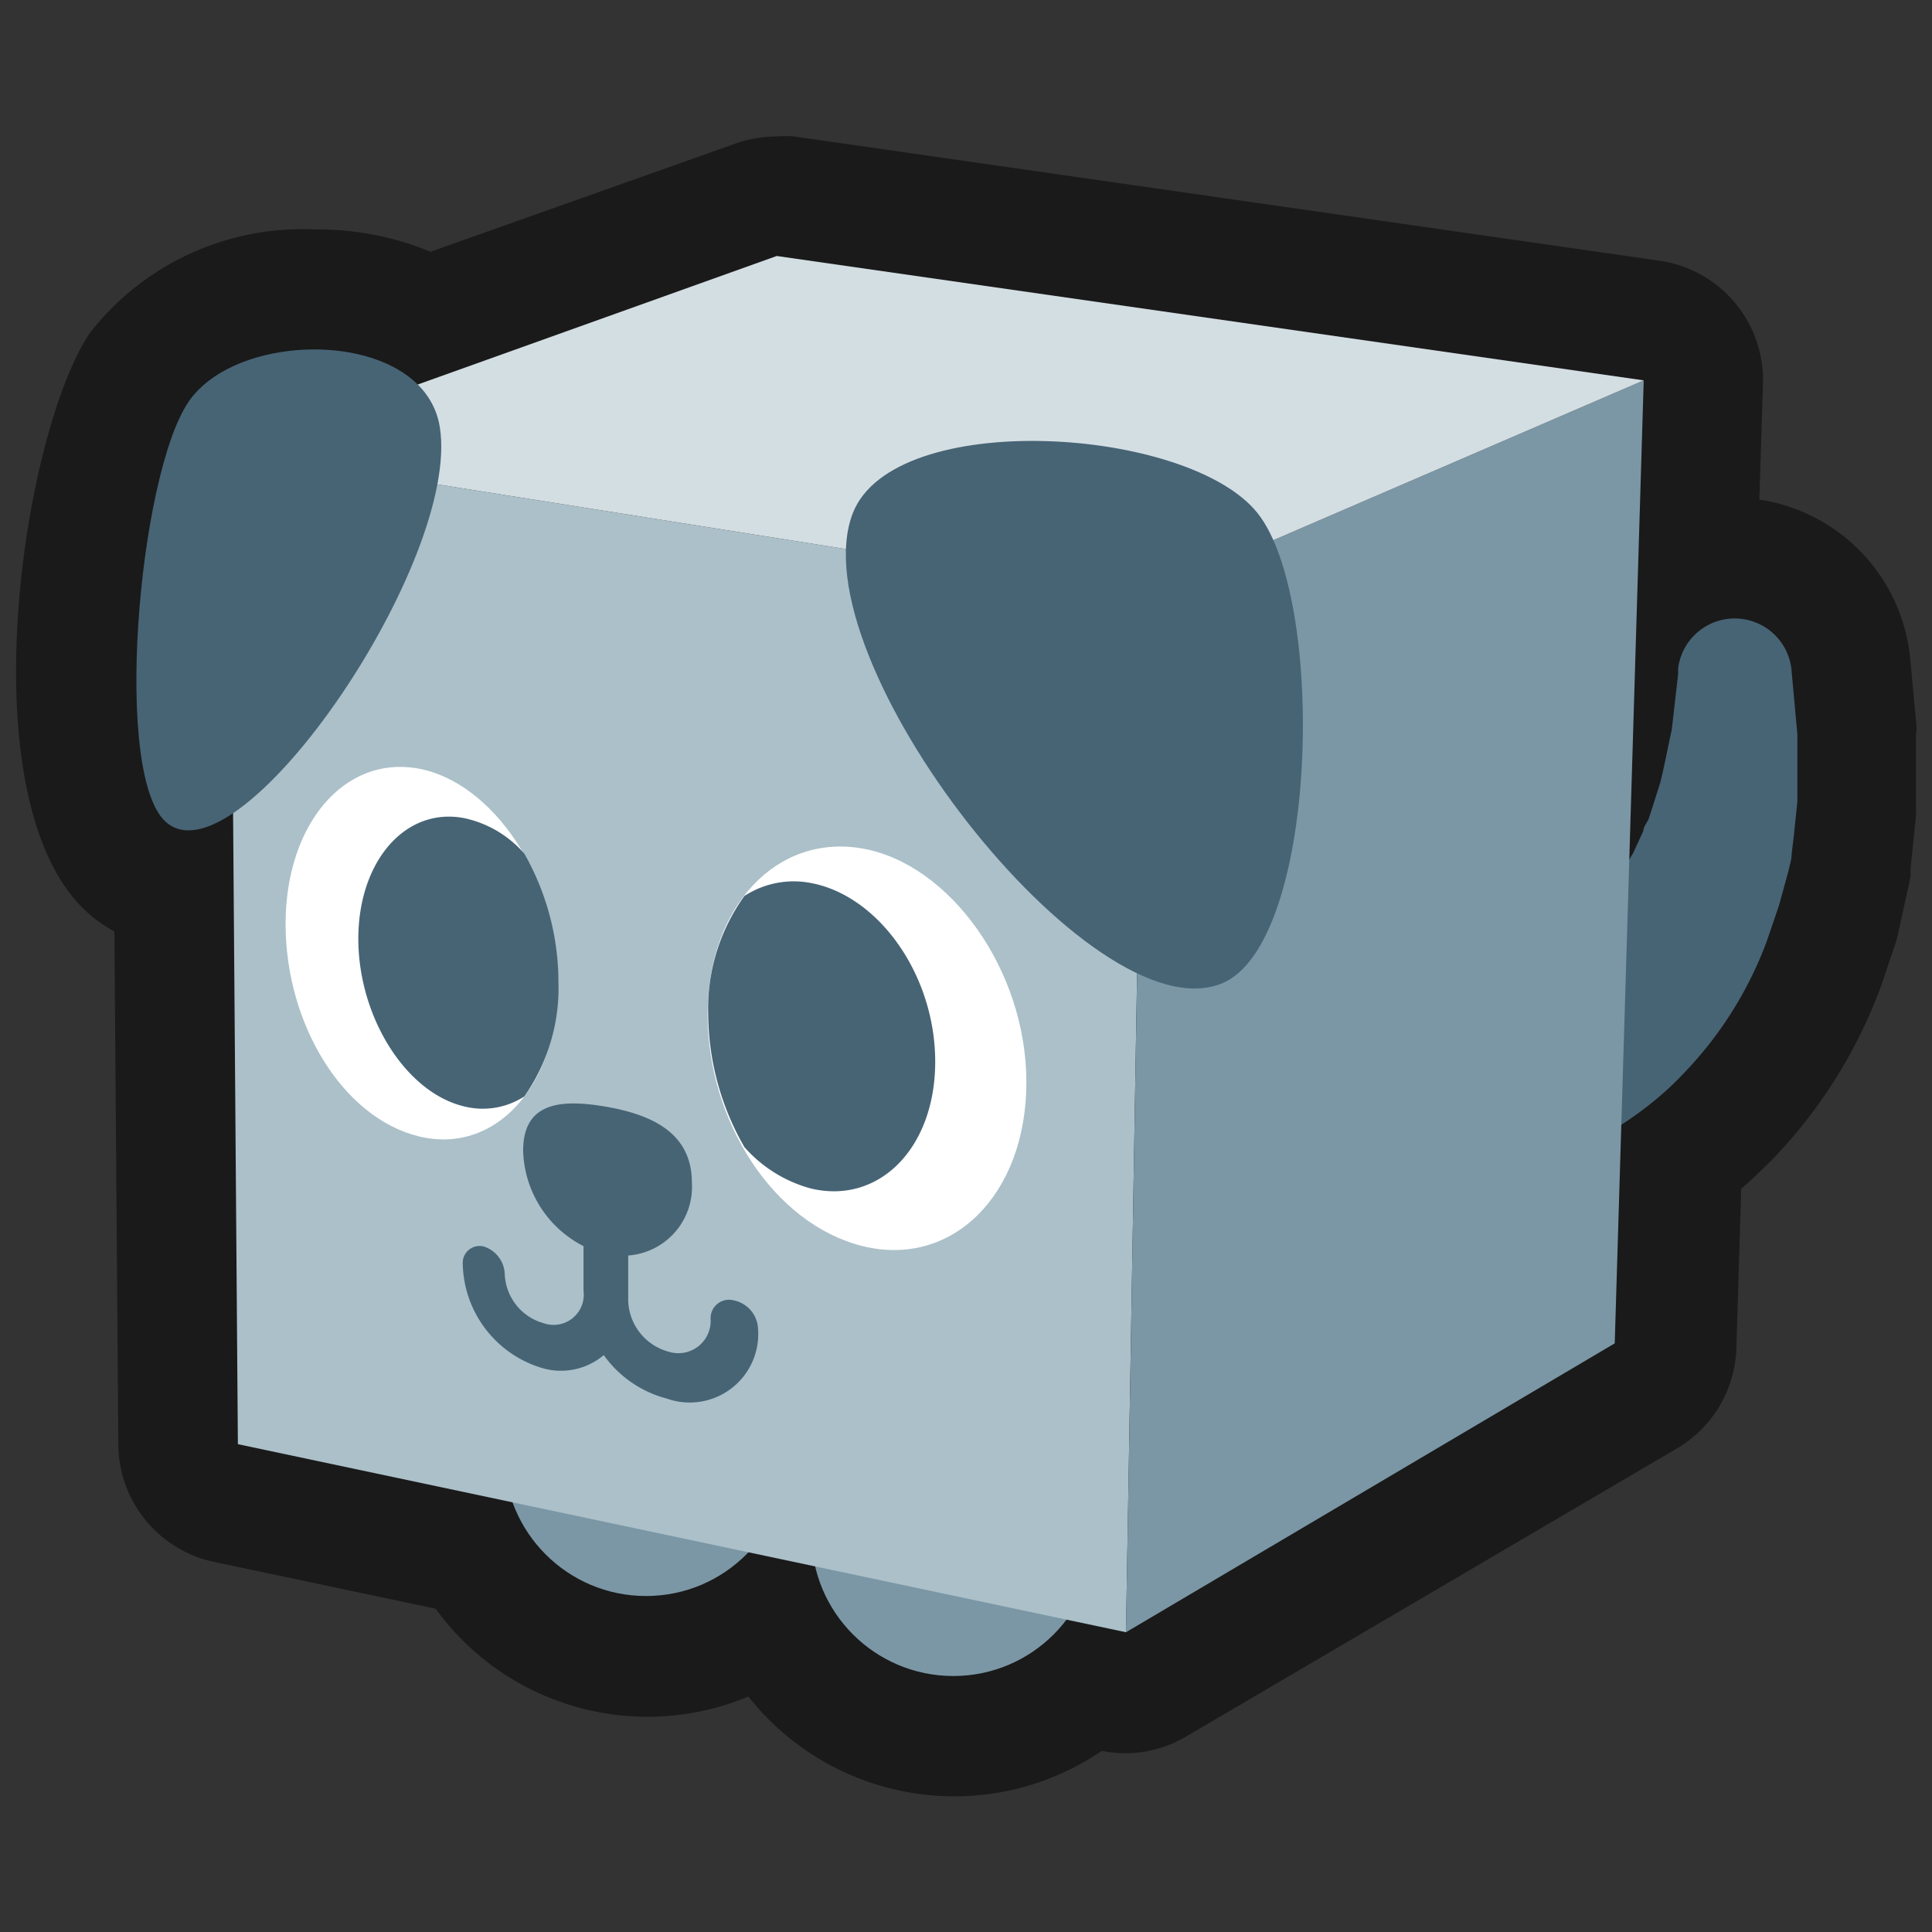 <svg xmlns="http://www.w3.org/2000/svg" viewBox="0 0 64 64"><rect x="0" y="0" width="64" height="64" fill="#333333" stroke="none"/><defs><style>.cls-1,.cls-2{fill:#1a1a1a;}.cls-1{opacity:0;}.cls-3{fill:#7b97a6;}.cls-4{fill:#476475;}.cls-5{isolation:isolate;}.cls-6{fill:#abc0c9;}.cls-7{fill:#d3dee3;}.cls-8{fill:#fff;}</style></defs><title>Pet Grey Outline</title><g id="Layer_2" data-name="Layer 2"><g id="Finals"><rect class="cls-1" width="64" height="64"/><path class="cls-2" d="M63.48,24l-.2-2.17a5.9,5.9,0,0,0-5-5.28l.12-3.78A4,4,0,0,0,55,8.64L26.3,4.52a3.64,3.64,0,0,0-.57,0,4.12,4.12,0,0,0-1.35.23L14.26,8.34A9.77,9.77,0,0,0,10.4,7.6,8.92,8.92,0,0,0,3,11c-2.29,3.3-4.26,16.22.23,19.5a6.65,6.65,0,0,0,.56.36l.13,17a4,4,0,0,0,3.17,3.88l7.34,1.55a8.67,8.67,0,0,0,10.36,2.91A8.69,8.69,0,0,0,36.5,58a4.43,4.43,0,0,0,.8.08,4,4,0,0,0,2-.56L55.52,48a4,4,0,0,0,2-3.33l.16-5.29c.4-.34.73-.68,1-.94a16.42,16.42,0,0,0,3.63-5.77s.44-1.3.44-1.3a2.77,2.77,0,0,0,.12-.41l.3-1.38a5.78,5.78,0,0,0,.12-.57l0-.23L63.47,27a2.44,2.44,0,0,0,0-.27c0-.81,0-1.62,0-2.42C63.5,24.17,63.49,24.06,63.48,24Z"/><circle class="cls-3" cx="31.58" cy="50.82" r="4.7"/><circle class="cls-3" cx="21.4" cy="48.17" r="4.7"/><path class="cls-4" d="M49.64,31.63c-.12,0-.06,0,0,0s.06,0,.09,0a1.38,1.38,0,0,0,.26,0,3.45,3.45,0,0,0,.57-.15,3.14,3.14,0,0,0,.57-.24,3.91,3.91,0,0,0,.57-.31,6.86,6.86,0,0,0,2-2l.4-.67.34-.74c0-.13.11-.25.17-.38l.13-.4.26-.82c.14-.57.25-1.16.38-1.75l.21-1.84,0-.19a1.89,1.89,0,0,1,3.75,0l.2,2.18c0,.74,0,1.49,0,2.24l-.12,1.15-.07.58c0,.19-.07.39-.11.58L58.93,30l-.4,1.17a12.61,12.61,0,0,1-2.75,4.38,9.94,9.94,0,0,1-1,.93,11.41,11.41,0,0,1-1.12.81c-.19.13-.41.24-.61.36s-.42.23-.64.33-.45.2-.7.29l-.38.14c-.15,0-.25.08-.54.14a3.53,3.53,0,1,1-1.14-7Z"/><g class="cls-5"><polygon class="cls-6" points="7.88 47.84 7.63 14.96 37.88 19.75 37.3 54.07 7.88 47.84"/><polygon class="cls-3" points="37.3 54.07 37.88 19.75 54.45 12.6 53.49 44.5 37.3 54.07"/><polygon class="cls-7" points="25.73 8.48 54.45 12.6 37.88 19.75 7.63 14.96 25.73 8.48"/></g><path class="cls-8" d="M34,35.85c0,3.74-2.47,6.16-5.42,5.43s-5.14-4.14-5.14-7.68,2.27-6,5.14-5.49S34,32.12,34,35.85Z"/><path class="cls-4" d="M26.86,29.25a3,3,0,0,0-2.2.43,6.38,6.38,0,0,0-1.2,3.92A8.93,8.93,0,0,0,24.66,38a4.5,4.5,0,0,0,2.2,1.37c2.25.54,4.12-1.33,4.12-4.2S29.11,29.67,26.86,29.25Z"/><path class="cls-8" d="M9.46,30.61c0-3.29,1.94-5.6,4.4-5.15s4.63,3.63,4.63,7.08-2.1,5.73-4.63,5.1S9.46,33.89,9.46,30.61Z"/><path class="cls-4" d="M15.37,36.65a2.53,2.53,0,0,0,2-.33,6.26,6.26,0,0,0,1.13-3.78,8.64,8.64,0,0,0-1.13-4.26,3.64,3.64,0,0,0-2-1.18c-1.95-.37-3.5,1.44-3.5,4S13.42,36.18,15.37,36.65Z"/><path class="cls-4" d="M24.32,43.08a.61.61,0,0,0-.78.61,1.07,1.07,0,0,1-1.38,1.09,1.81,1.81,0,0,1-1.35-1.69v-1.5a2.28,2.28,0,0,0,2.11-2.41c0-1.63-1.29-2.25-2.85-2.52s-2.74-.11-2.74,1.46a3.66,3.66,0,0,0,2,3.16v1.48A1,1,0,0,1,18,43.83a1.76,1.76,0,0,1-1.28-1.64,1,1,0,0,0-.7-.9.56.56,0,0,0-.69.59A3.68,3.68,0,0,0,18,45.33a2.2,2.2,0,0,0,2-.44,3.73,3.73,0,0,0,2.09,1.44A2.27,2.27,0,0,0,25.11,44,1,1,0,0,0,24.32,43.08Z"/><path class="cls-4" d="M28.25,17c-1.85,4.8,7.92,17.33,12.22,15.58,3.2-1.3,3.48-12.7,1.19-15.58S29.61,13.51,28.25,17Z"/><path class="cls-4" d="M14.57,14.15c.7,4.41-6.51,15-9,13.14-1.87-1.36-1-11.56.69-14S14.05,10.91,14.57,14.15Z"/></g></g></svg>
